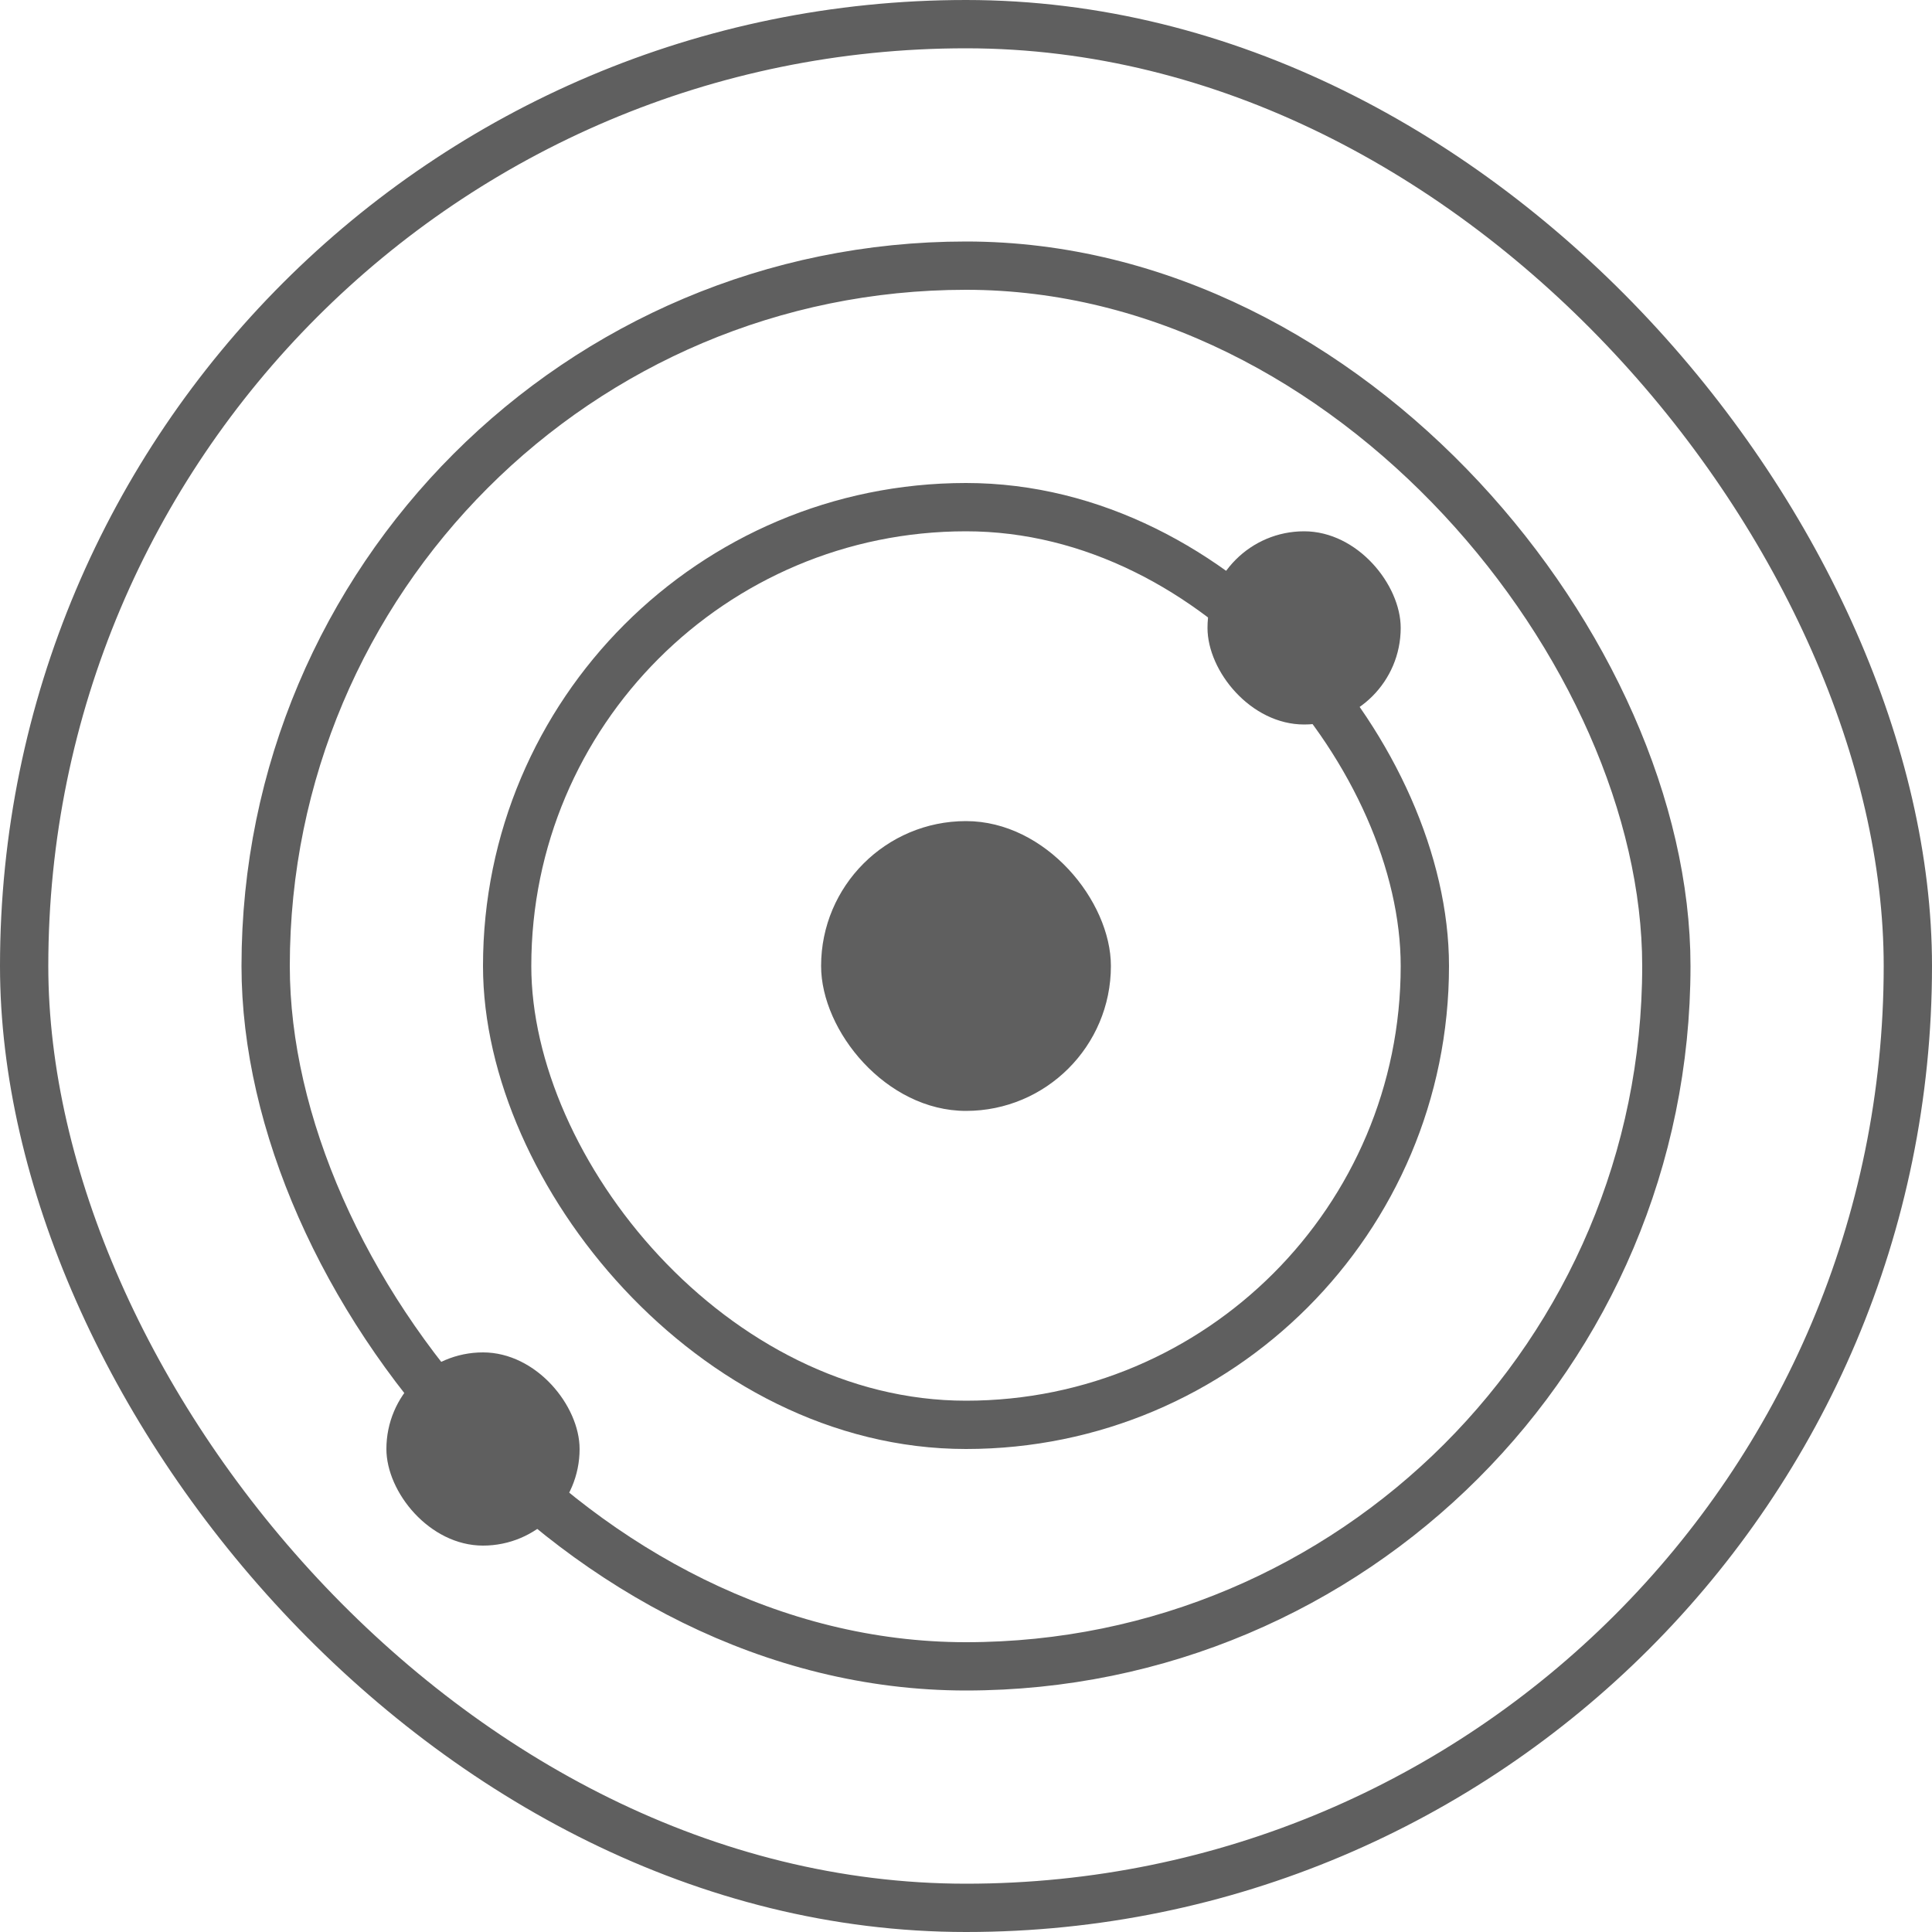 <?xml version="1.0" encoding="UTF-8"?>
<svg width="40px" height="40px" viewBox="0 0 40 40" version="1.1" xmlns="http://www.w3.org/2000/svg" xmlns:xlink="http://www.w3.org/1999/xlink">
    <!-- Generator: Sketch 48.2 (47327) - http://www.bohemiancoding.com/sketch -->
    <title>Group 52</title>
    <desc>Created with Sketch.</desc>
    <defs></defs>
    <g id="Store:-Above-the-Fold" stroke="none" stroke-width="1" fill="none" fill-rule="evenodd" transform="translate(-960, -3500)">
        <g id="Group-52" transform="translate(960, 3500)">
            <rect id="Rectangle-15" stroke="#5F5F5F" x="10.5" y="10.5" width="19" height="19" rx="9.5"></rect>
            <rect id="Rectangle-14" fill="#5F5F5F" x="17" y="17" width="6" height="6" rx="3"></rect>
            <rect id="Rectangle-15" stroke="#5F5F5F" x="5.5" y="5.5" width="29" height="29" rx="14.5"></rect>
            <rect id="Rectangle-15" stroke="#5F5F5F" x="0.5" y="0.5" width="39" height="39" rx="19.5"></rect>
            <rect id="Rectangle-14-Copy" fill="#5F5F5F" x="25" y="11" width="4" height="4" rx="2"></rect>
            <rect id="Rectangle-14-Copy-2" fill="#5F5F5F" x="8" y="28" width="4" height="4" rx="2"></rect>
        </g>
    </g>
</svg>
